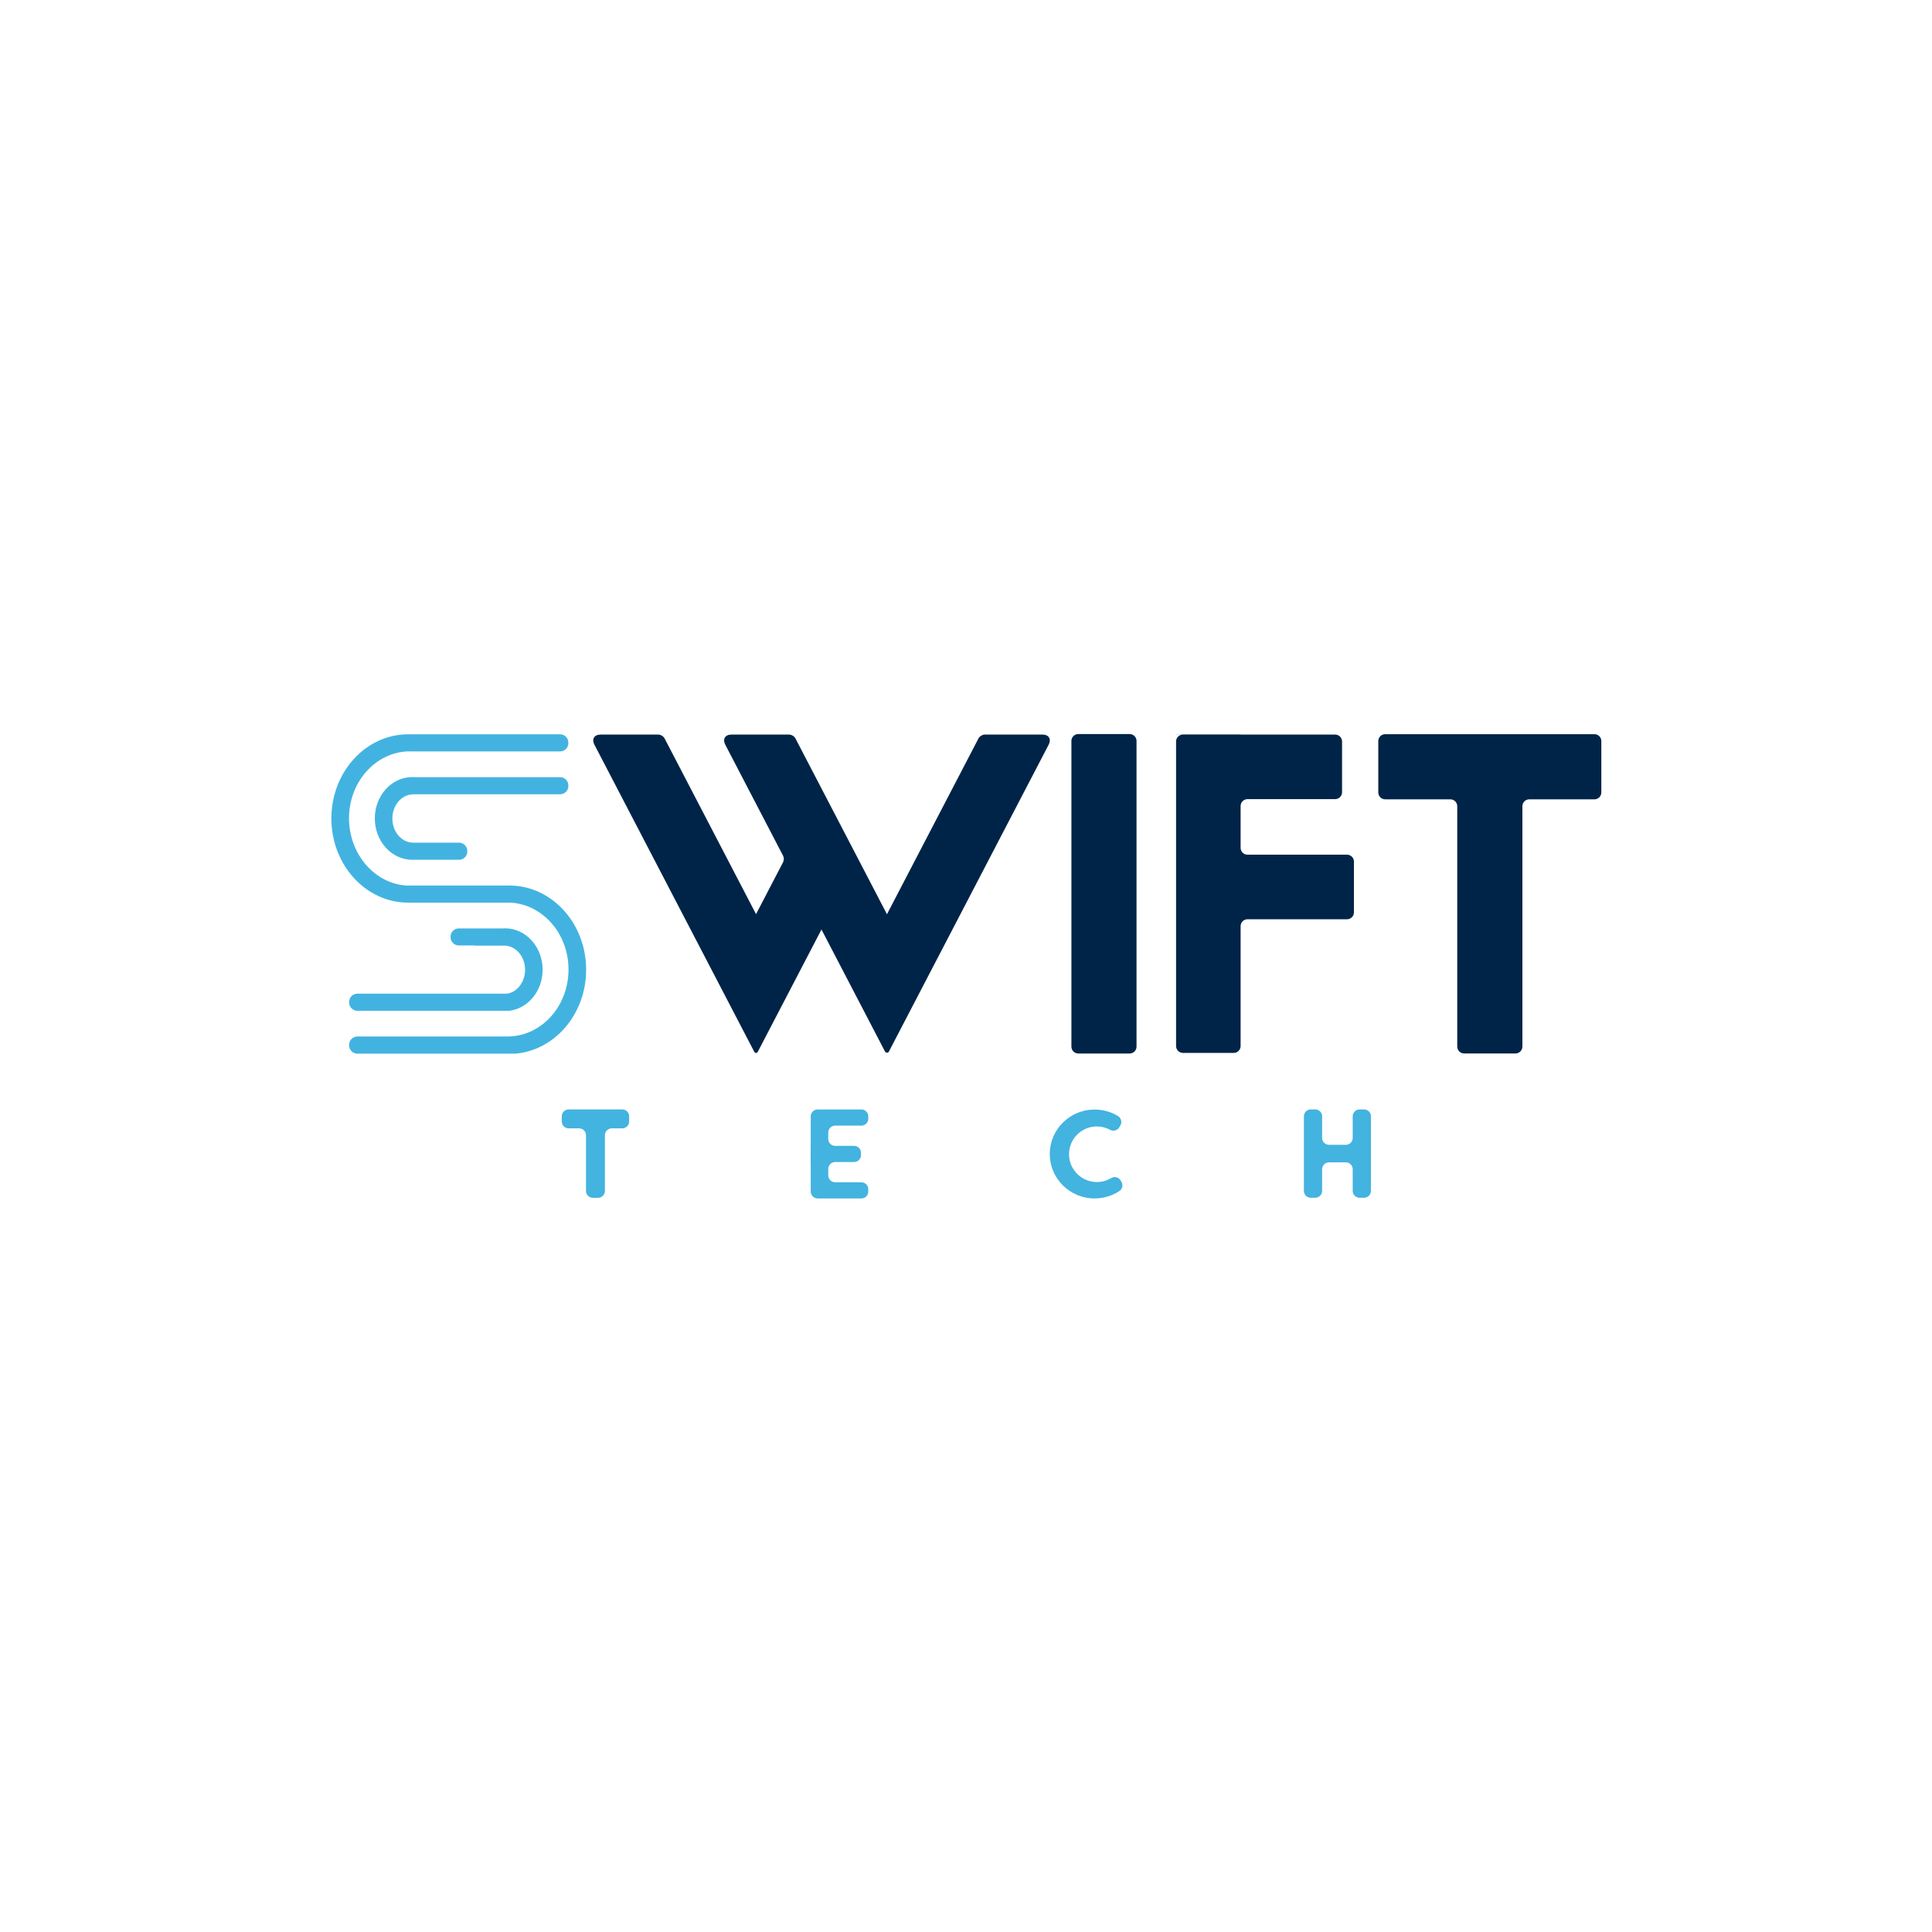 <?xml version="1.0" encoding="UTF-8" standalone="no"?>
<!DOCTYPE svg PUBLIC "-//W3C//DTD SVG 1.1//EN" "http://www.w3.org/Graphics/SVG/1.1/DTD/svg11.dtd">
<svg width="100%" height="100%" viewBox="0 0 6000 6000" version="1.1" xmlns="http://www.w3.org/2000/svg" xmlns:xlink="http://www.w3.org/1999/xlink" xml:space="preserve" xmlns:serif="http://www.serif.com/" style="fill-rule:evenodd;clip-rule:evenodd;stroke-linejoin:round;stroke-miterlimit:2;">
    <g transform="matrix(5.556,0,0,5.556,-10722.6,-7678.89)">
        <path d="M2160.37,1826.12L2160.37,1826.06L2242.98,1826.06C2245.54,1826.06 2247.61,1823.99 2247.61,1821.43L2247.61,1821.12C2247.61,1818.57 2245.54,1816.5 2242.98,1816.5L2161.67,1816.5C2161.24,1816.47 2160.8,1816.45 2160.37,1816.45C2148.8,1816.45 2139.42,1826.8 2139.42,1839.57C2139.42,1852.33 2148.8,1862.68 2160.37,1862.68C2160.62,1862.68 2160.87,1862.68 2161.13,1862.67C2161.23,1862.67 2161.34,1862.68 2161.45,1862.68L2186.5,1862.68C2189.05,1862.68 2191.12,1860.61 2191.12,1858.06L2191.12,1857.73C2191.12,1855.18 2189.05,1853.11 2186.5,1853.11L2160.37,1853.11L2160.37,1853.09C2154.17,1852.78 2149.23,1846.87 2149.23,1839.61C2149.23,1832.35 2154.17,1826.43 2160.37,1826.12" style="fill:rgb(66,179,224);fill-rule:nonzero;"/>
    </g>
    <g transform="matrix(5.556,0,0,5.556,-10722.6,-6740.17)">
        <path d="M2213.42,1768.56L2129.69,1768.56C2127.14,1768.56 2125.07,1770.63 2125.07,1773.19L2125.07,1773.5C2125.07,1776.05 2127.14,1778.12 2129.69,1778.12L2214.64,1778.12C2225.09,1776.83 2233.22,1767.04 2233.22,1755.16C2233.22,1742.39 2223.84,1732.04 2212.28,1732.04C2211.84,1732.04 2211.42,1732.06 2210.99,1732.09L2186.37,1732.09C2183.82,1732.09 2181.75,1734.16 2181.75,1736.71L2181.75,1736.98C2181.75,1739.54 2183.82,1741.61 2186.37,1741.61L2195.31,1741.61C2195.29,1741.64 2195.27,1741.68 2195.25,1741.71L2211.26,1741.71C2211.43,1741.7 2211.6,1741.7 2211.77,1741.7C2218.2,1741.7 2223.41,1747.74 2223.41,1755.2C2223.41,1762 2219.07,1767.63 2213.42,1768.56" style="fill:rgb(66,179,224);fill-rule:nonzero;"/>
    </g>
    <g transform="matrix(5.556,0,0,5.556,-10722.6,-7209.72)">
        <path d="M2215.3,1792.63L2215.02,1792.63C2214.88,1792.62 2214.75,1792.62 2214.6,1792.62C2214.52,1792.62 2214.44,1792.63 2214.35,1792.63L2158.08,1792.63L2158.08,1792.67L2157.62,1792.67C2139.47,1791.79 2125,1775.14 2125,1755.03C2125,1734.64 2139.89,1718.05 2158.41,1717.62C2158.59,1717.64 2158.77,1717.66 2158.96,1717.66L2242.98,1717.66C2245.54,1717.66 2247.61,1715.59 2247.61,1713.03L2247.61,1712.72C2247.61,1710.17 2245.54,1708.09 2242.98,1708.09L2158.96,1708.09C2158.87,1708.09 2158.78,1708.1 2158.69,1708.11C2158.48,1708.1 2158.28,1708.09 2158.08,1708.09C2134.36,1708.09 2115.14,1729.16 2115.14,1755.14C2115.14,1781.12 2134.36,1802.18 2158.08,1802.18L2215.3,1802.18L2215.3,1802.19C2233.34,1803.2 2247.69,1819.55 2247.69,1839.58C2247.69,1859.91 2232.9,1876.45 2214.47,1876.99L2129.69,1876.99C2127.14,1876.99 2125.07,1879.07 2125.07,1881.62L2125.07,1881.96C2125.07,1884.52 2127.14,1886.59 2129.69,1886.59L2218.05,1886.59C2240.15,1884.67 2257.54,1864.4 2257.54,1839.68C2257.54,1813.95 2238.69,1793.04 2215.3,1792.63" style="fill:rgb(66,179,224);fill-rule:nonzero;"/>
    </g>
    <g transform="matrix(5.556,0,0,5.556,-10722.6,-7210.89)">
        <path d="M2561.33,1886.73L2532.64,1886.73C2530.51,1886.73 2528.79,1885 2528.79,1882.87L2528.79,1712.01C2528.79,1709.88 2530.51,1708.16 2532.64,1708.16L2561.33,1708.16C2563.46,1708.16 2565.19,1709.88 2565.19,1712.01L2565.19,1882.87C2565.19,1885 2563.46,1886.73 2561.33,1886.73" style="fill:rgb(0,36,71);fill-rule:nonzero;"/>
    </g>
    <g transform="matrix(5.556,0,0,5.556,-10722.6,-7210.56)">
        <path d="M2821.15,1708.18L2704.18,1708.18C2702.05,1708.18 2700.32,1709.91 2700.32,1712.04L2700.32,1740.73C2700.32,1742.86 2702.05,1744.59 2704.18,1744.59L2740.61,1744.59C2742.73,1744.59 2744.46,1746.31 2744.46,1748.44L2744.46,1882.79C2744.46,1884.92 2746.19,1886.65 2748.32,1886.65L2777.01,1886.65C2779.14,1886.65 2780.87,1884.92 2780.87,1882.79L2780.87,1748.44C2780.87,1746.31 2782.59,1744.59 2784.72,1744.59L2821.15,1744.59C2823.28,1744.59 2825,1742.86 2825,1740.73L2825,1712.04C2825,1709.91 2823.28,1708.18 2821.15,1708.18Z" style="fill:rgb(0,36,71);fill-rule:nonzero;"/>
    </g>
    <g transform="matrix(5.556,0,0,5.556,-10722.6,-7210.22)">
        <path d="M2476.89,1710.41L2425.69,1808.76L2409.61,1777.87L2389.09,1738.45L2374.49,1710.41C2373.9,1709.27 2372.36,1708.34 2371.07,1708.34L2338.72,1708.34C2335.23,1708.34 2333.69,1710.87 2335.3,1713.97L2367.64,1776.09C2368.15,1777.07 2368.15,1778.67 2367.64,1779.65L2352.51,1808.71L2301.35,1710.41C2300.75,1709.27 2299.21,1708.34 2297.93,1708.34L2265.58,1708.34C2262.08,1708.34 2260.54,1710.87 2262.16,1713.97L2331.99,1848.13L2351.54,1885.68C2351.65,1885.88 2351.81,1886.04 2352.01,1886.15C2352.54,1886.43 2353.21,1886.22 2353.48,1885.68L2373.03,1848.13L2389.09,1817.29L2405.17,1848.18L2424.58,1885.46C2424.66,1885.63 2424.87,1885.84 2425.04,1885.93L2425.27,1886.05C2425.8,1886.32 2426.46,1886.11 2426.74,1885.58L2446.21,1848.18L2516.08,1713.97C2517.69,1710.87 2516.15,1708.34 2512.66,1708.34L2480.31,1708.34C2479.02,1708.34 2477.48,1709.27 2476.89,1710.41" style="fill:rgb(0,36,71);fill-rule:nonzero;"/>
    </g>
    <g transform="matrix(5.556,0,0,5.556,-10722.6,-5596.78)">
        <path d="M2243.93,1631.32L2243.93,1634.18C2243.93,1636.31 2245.65,1638.04 2247.78,1638.04L2253.61,1638.04C2255.74,1638.04 2257.47,1639.76 2257.47,1641.89L2257.47,1673.02C2257.47,1675.15 2259.2,1676.88 2261.33,1676.88L2264.19,1676.88C2266.31,1676.88 2268.04,1675.15 2268.04,1673.02L2268.04,1641.89C2268.04,1639.76 2269.77,1638.04 2271.9,1638.04L2277.73,1638.04C2279.86,1638.04 2281.58,1636.31 2281.58,1634.18L2281.58,1631.32C2281.58,1629.19 2279.86,1627.47 2277.73,1627.47L2247.78,1627.47C2245.65,1627.47 2243.93,1629.19 2243.93,1631.32" style="fill:rgb(67,179,223);fill-rule:nonzero;"/>
    </g>
    <g transform="matrix(5.556,0,0,5.556,-10722.6,-5597.06)">
        <path d="M2686.03,1631.37L2686.03,1643.45C2686.03,1645.58 2684.3,1647.3 2682.17,1647.3L2672.79,1647.3C2670.66,1647.3 2668.93,1645.58 2668.93,1643.45L2668.93,1631.37C2668.93,1629.24 2667.21,1627.51 2665.08,1627.51L2662.6,1627.51C2660.47,1627.51 2658.75,1629.24 2658.75,1631.37L2658.75,1673.03C2658.75,1675.16 2660.47,1676.89 2662.6,1676.89L2665.08,1676.89C2667.21,1676.89 2668.93,1675.16 2668.93,1673.03L2668.93,1660.96C2668.93,1658.83 2670.66,1657.1 2672.79,1657.1L2682.17,1657.1C2684.3,1657.1 2686.03,1658.83 2686.03,1660.96L2686.03,1673.03C2686.03,1675.16 2687.75,1676.89 2689.88,1676.89L2692.36,1676.89C2694.49,1676.89 2696.21,1675.16 2696.21,1673.03L2696.21,1631.37C2696.21,1629.24 2694.49,1627.51 2692.36,1627.51L2689.88,1627.51C2687.75,1627.51 2686.03,1629.24 2686.03,1631.37" style="fill:rgb(67,179,223);fill-rule:nonzero;"/>
    </g>
    <g transform="matrix(5.556,0,0,5.556,-10722.6,-5594.56)">
        <path d="M2551.01,1665.43C2548.48,1666.96 2545.48,1667.79 2542.28,1667.64C2534.47,1667.29 2528.04,1661.04 2527.5,1653.24C2526.86,1644.15 2534.04,1636.58 2542.99,1636.58C2545.69,1636.58 2548.22,1637.27 2550.43,1638.48C2552.26,1639.48 2554.57,1638.78 2555.61,1636.97L2556.16,1636.01C2557.22,1634.19 2556.61,1631.87 2554.81,1630.77C2551.01,1628.47 2546.54,1627.13 2541.76,1627.13C2527.92,1627.13 2516.7,1638.26 2516.7,1651.98C2516.7,1665.7 2527.92,1676.82 2541.76,1676.82C2546.87,1676.82 2551.63,1675.3 2555.59,1672.7C2557.28,1671.58 2557.78,1669.32 2556.77,1667.57L2556.33,1666.81C2555.25,1664.94 2552.85,1664.32 2551.01,1665.43" style="fill:rgb(67,179,223);fill-rule:nonzero;"/>
    </g>
    <g transform="matrix(5.556,0,0,5.556,-10722.6,-7211.44)">
        <path d="M2682.86,1775.69L2627.22,1775.69C2625.09,1775.69 2623.37,1773.97 2623.37,1771.84L2623.37,1748.49C2623.37,1746.36 2625.09,1744.64 2627.22,1744.64L2676.21,1744.64C2678.34,1744.64 2680.07,1742.91 2680.07,1740.78L2680.07,1712.41C2680.07,1710.28 2678.34,1708.56 2676.21,1708.56L2623.37,1708.56L2623.37,1708.5L2587.29,1708.5L2587.29,1708.56L2591.14,1708.56C2589.01,1708.56 2587.29,1710.28 2587.29,1712.41L2587.29,1882.63C2587.29,1884.76 2589.01,1886.49 2591.14,1886.49L2619.51,1886.49C2621.64,1886.49 2623.37,1884.76 2623.37,1882.63L2623.37,1815.63C2623.37,1813.5 2625.09,1811.78 2627.22,1811.78L2682.86,1811.78C2684.98,1811.78 2686.71,1810.05 2686.71,1807.92L2686.71,1779.55C2686.71,1777.42 2684.98,1775.69 2682.86,1775.69" style="fill:rgb(0,36,71);fill-rule:nonzero;"/>
    </g>
    <g transform="matrix(5.556,0,0,5.556,-10722.6,-5594.78)">
        <path d="M2396.73,1636.16L2411.39,1636.16C2413.52,1636.16 2415.25,1634.44 2415.25,1632.31L2415.25,1630.99C2415.25,1628.86 2413.52,1627.13 2411.39,1627.13L2386.94,1627.13C2384.81,1627.13 2383.08,1628.86 2383.08,1630.99L2383.08,1646.71L2383.04,1646.71L2383.04,1657.28L2383.08,1657.28L2383.08,1673.01C2383.08,1675.14 2384.81,1676.86 2386.94,1676.86L2411.39,1676.86C2413.52,1676.86 2415.25,1675.14 2415.25,1673.01L2415.25,1671.69C2415.25,1669.56 2413.52,1667.83 2411.39,1667.83L2396.73,1667.83C2394.61,1667.83 2392.88,1666.11 2392.88,1663.98L2392.88,1660.37C2392.88,1658.24 2394.61,1656.51 2396.73,1656.51L2407.3,1656.51C2409.43,1656.51 2411.16,1654.79 2411.16,1652.66L2411.16,1651.34C2411.16,1649.21 2409.43,1647.48 2407.3,1647.48L2396.73,1647.48C2394.61,1647.48 2392.88,1645.76 2392.88,1643.63L2392.88,1640.02C2392.88,1637.89 2394.61,1636.16 2396.73,1636.16" style="fill:rgb(67,179,223);fill-rule:nonzero;"/>
    </g>
</svg>
